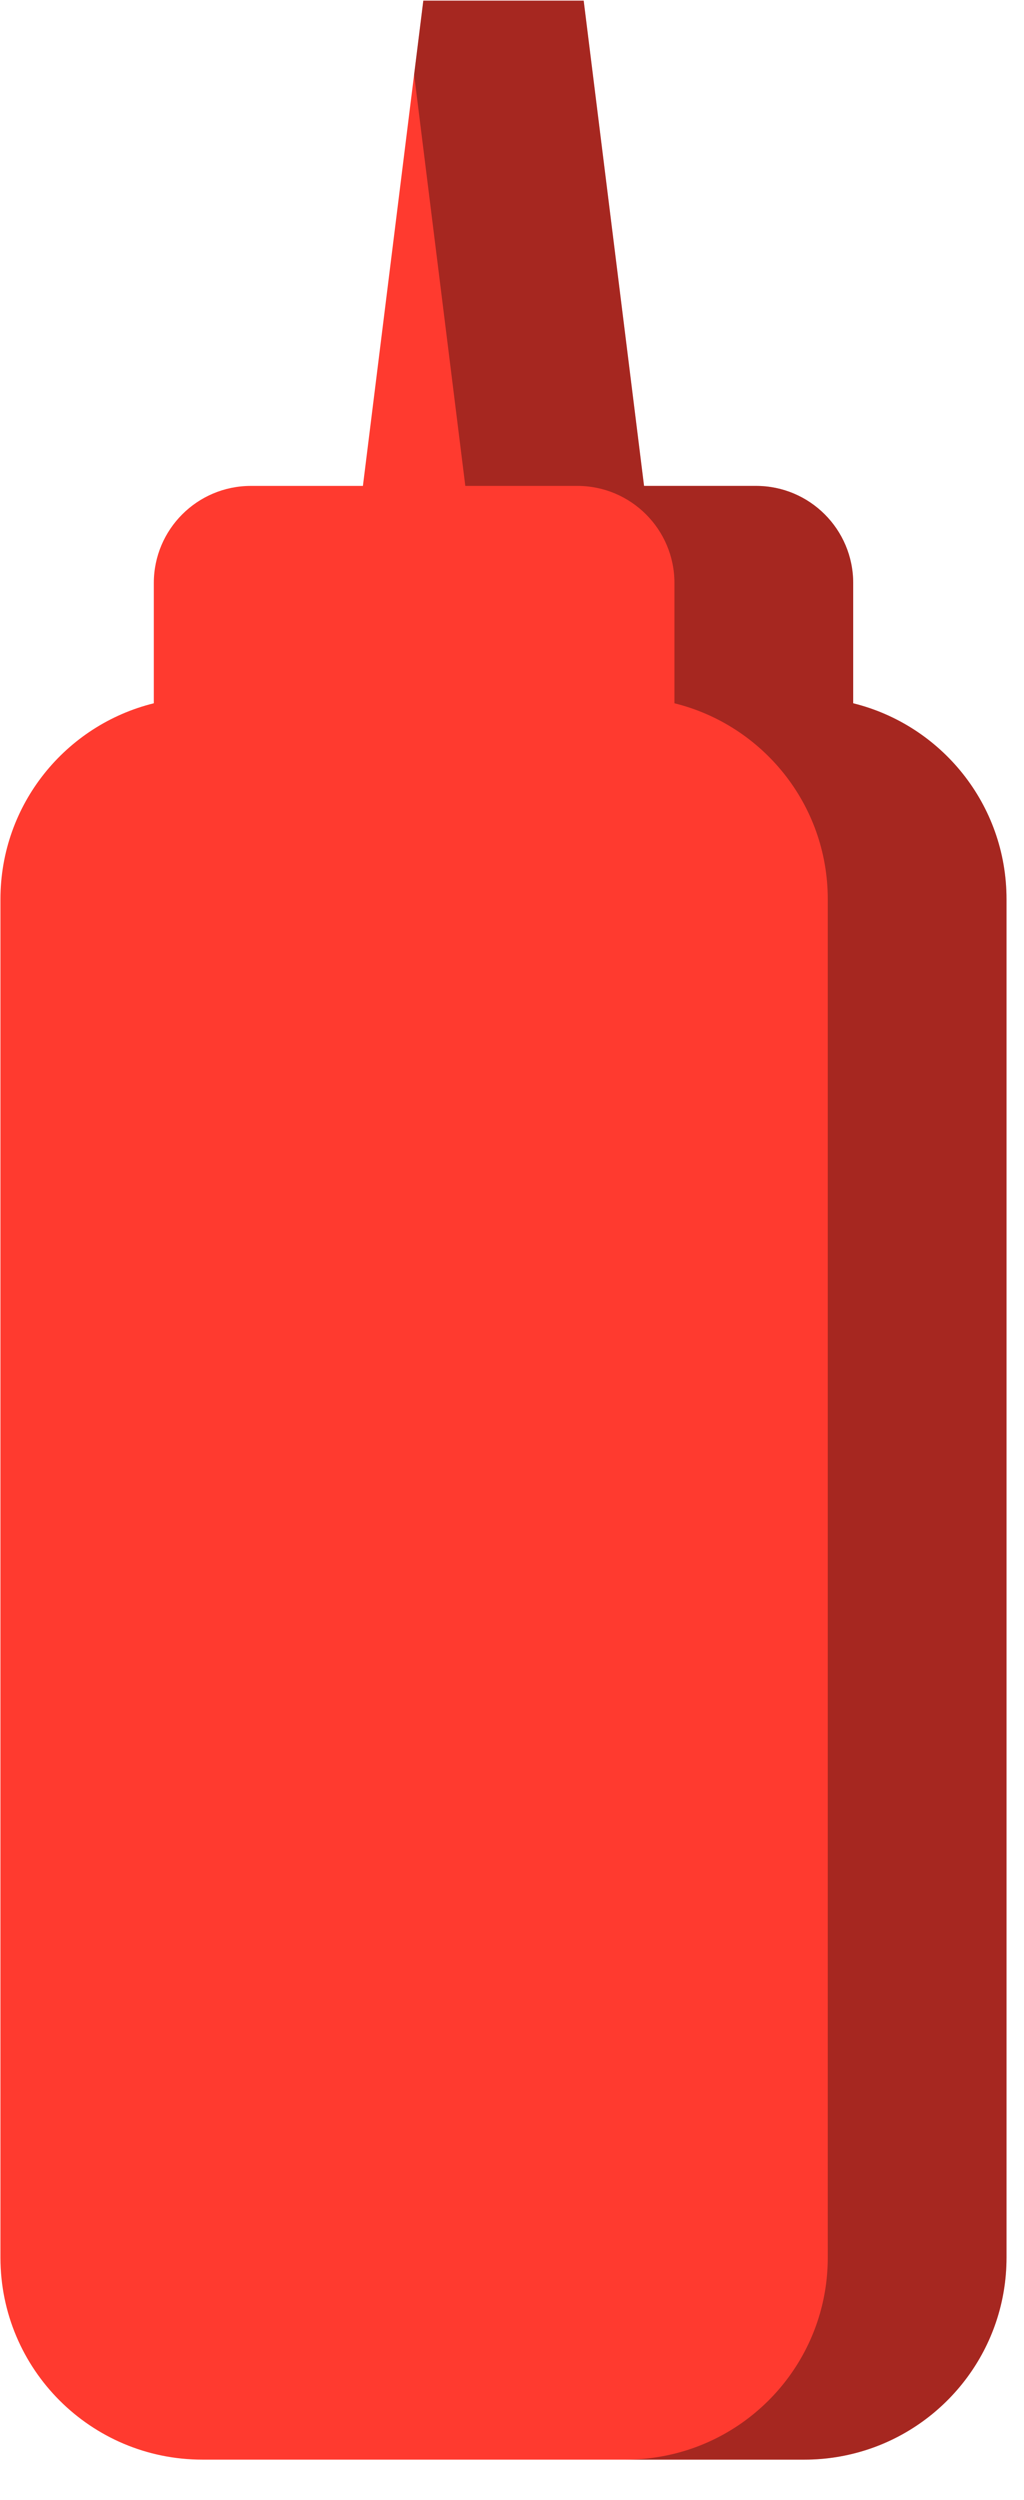 <svg xmlns="http://www.w3.org/2000/svg" xmlns:xlink="http://www.w3.org/1999/xlink" preserveAspectRatio="xMidYMid" width="25" height="61" viewBox="0 0 25 61">
  <defs>
    <style>

      .cls-3 {
        fill: #ff3a2f;
      }

      .cls-4 {
        fill: #020403;
        opacity: 0.35;
      }
    </style>
  </defs>
  <g id="group-67svg">
    <path d="M20.830,17.160 C20.830,17.160 20.830,14.226 20.830,14.226 C20.830,12.917 19.768,11.856 18.459,11.856 C18.459,11.856 15.724,11.856 15.724,11.856 C15.724,11.856 14.250,0.016 14.250,0.016 C14.250,0.016 12.292,0.016 12.292,0.016 C12.292,0.016 10.335,0.016 10.335,0.016 C10.335,0.016 8.860,11.856 8.860,11.856 C8.860,11.856 6.126,11.856 6.126,11.856 C4.816,11.856 3.755,12.917 3.755,14.226 C3.755,14.226 3.755,17.160 3.755,17.160 C1.606,17.690 0.011,19.626 0.011,21.939 C0.011,21.939 0.011,55.087 0.011,55.087 C0.011,57.809 2.218,60.015 4.940,60.015 C4.940,60.015 19.644,60.015 19.644,60.015 C20.173,60.015 20.682,59.930 21.159,59.776 C23.140,59.136 24.573,57.279 24.573,55.087 C24.573,55.087 24.573,21.939 24.573,21.939 C24.573,19.626 22.978,17.691 20.830,17.160 Z" id="path-1" class="cls-3" fill-rule="evenodd"/>
    <path d="M20.830,17.160 C20.830,17.160 20.830,14.226 20.830,14.226 C20.830,12.917 19.768,11.856 18.459,11.856 C18.459,11.856 15.724,11.856 15.724,11.856 C15.724,11.856 14.250,0.016 14.250,0.016 C14.250,0.016 12.292,0.016 12.292,0.016 C12.292,0.016 10.335,0.016 10.335,0.016 C10.335,0.016 10.110,1.818 10.110,1.818 C10.110,1.818 11.360,11.856 11.360,11.856 C11.360,11.856 14.095,11.856 14.095,11.856 C15.404,11.856 16.466,12.917 16.466,14.226 C16.466,14.226 16.466,17.160 16.466,17.160 C18.615,17.691 20.209,19.626 20.209,21.939 C20.209,21.939 20.209,55.086 20.209,55.086 C20.209,57.279 18.776,59.136 16.796,59.776 C16.318,59.929 15.810,60.015 15.281,60.015 C15.281,60.015 19.644,60.015 19.644,60.015 C20.173,60.015 20.682,59.929 21.159,59.776 C23.140,59.136 24.573,57.279 24.573,55.086 C24.573,55.086 24.573,21.939 24.573,21.939 C24.573,19.626 22.978,17.691 20.830,17.160 Z" id="path-2" class="cls-4" fill-rule="evenodd"/>
  </g>
</svg>
